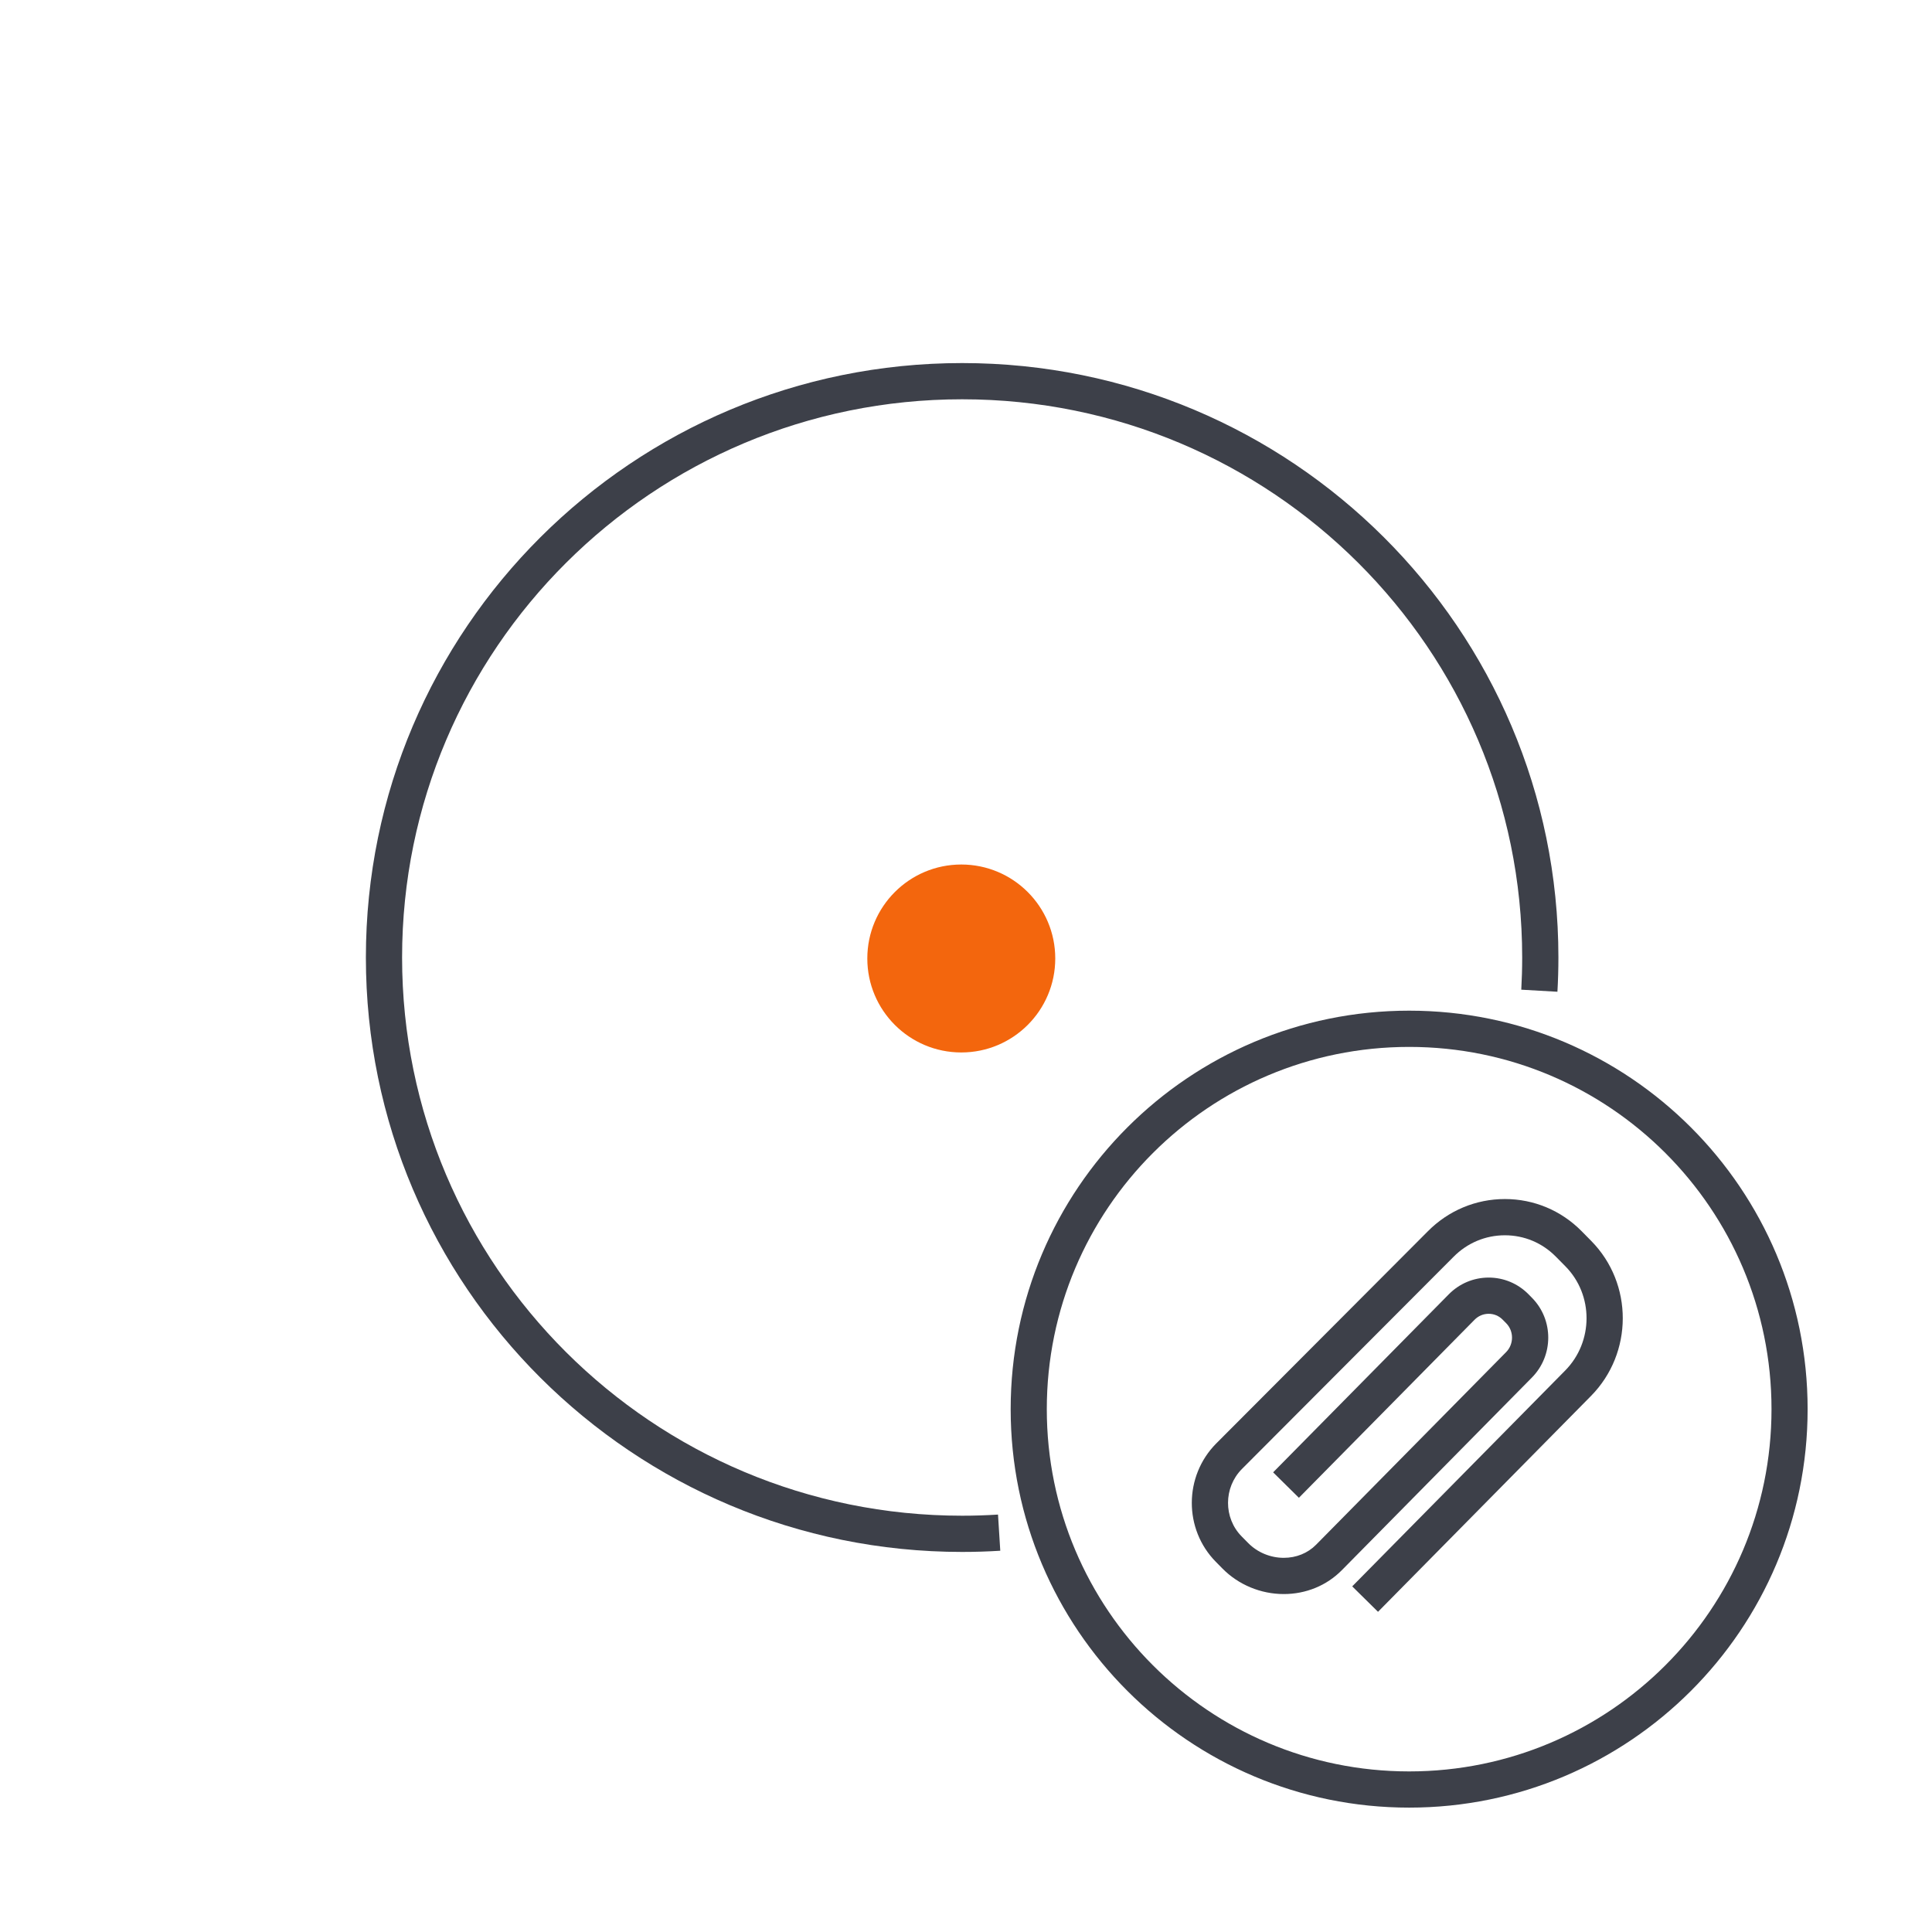 <?xml version="1.0" encoding="UTF-8"?>
<svg width="100px" height="100px" viewBox="0 0 100 100" version="1.1" xmlns="http://www.w3.org/2000/svg" xmlns:xlink="http://www.w3.org/1999/xlink">
    <!-- Generator: sketchtool 51.2 (57519) - http://www.bohemiancoding.com/sketch -->
    <title>91F44264-84DC-428B-8E10-633AF22EF9CF</title>
    <desc>Created with sketchtool.</desc>
    <defs></defs>
    <g id="Symbols" stroke="none" stroke-width="1" fill="none" fill-rule="evenodd">
        <g id="ico100/attachment">
            <g id="ic_attachment">
                <rect id="Rectangle" fill="#FFFFFF" opacity="0" x="0" y="0" width="100" height="100"></rect>
                <path d="M71.326,83.427 L82.349,72.255 C84.537,70.038 84.544,66.442 82.362,64.23 L81.866,63.727 C80.809,62.655 79.394,62.062 77.894,62.062 C76.385,62.062 74.962,62.66 73.897,63.739 L62.946,74.719 C61.273,76.413 61.268,79.154 62.933,80.841 L63.276,81.189 C64.105,82.029 65.258,82.508 66.448,82.508 C67.595,82.508 68.668,82.069 69.455,81.271 L79.291,71.302 C80.417,70.161 80.42,68.314 79.296,67.175 L79.113,66.989 C78.566,66.435 77.831,66.127 77.054,66.127 C76.275,66.127 75.537,66.437 74.988,66.994 L65.897,76.208 L67.231,77.525 L76.322,68.311 C76.521,68.11 76.777,68.002 77.055,68.002 C77.329,68.002 77.583,68.108 77.778,68.306 L77.961,68.491 C78.364,68.9 78.362,69.574 77.956,69.986 L68.121,79.954 C67.689,80.391 67.099,80.633 66.448,80.633 C65.758,80.633 65.086,80.354 64.611,79.872 L64.268,79.525 C63.325,78.569 63.327,77.001 64.277,76.039 L75.228,65.06 C75.945,64.333 76.888,63.938 77.894,63.938 C78.892,63.938 79.826,64.329 80.531,65.044 L81.028,65.547 C82.488,67.027 82.483,69.45 81.014,70.938 L69.991,82.11 L71.326,83.427 Z" id="Shape" fill="#3D4049" fill-rule="nonzero"></path>
                <path d="M80.612,51.333 C80.646,50.744 80.663,50.153 80.663,49.56 C80.663,32.567 66.845,18.792 49.8,18.792 C32.756,18.792 18.938,32.567 18.938,49.56 C18.938,66.553 32.756,80.328 49.8,80.328 C50.461,80.328 51.119,80.307 51.774,80.266 L51.657,78.394 C51.041,78.433 50.422,78.453 49.8,78.453 C33.79,78.453 20.812,65.516 20.812,49.56 C20.812,33.604 33.79,20.667 49.8,20.667 C65.81,20.667 78.788,33.604 78.788,49.56 C78.788,50.117 78.772,50.673 78.741,51.226 L80.612,51.333 Z" id="Shape" fill="#3D4049" fill-rule="nonzero"></path>
                <path d="M72.938,93.562 C84.328,93.562 93.562,84.329 93.562,72.938 C93.562,61.546 84.328,52.312 72.938,52.312 C61.547,52.312 52.312,61.546 52.312,72.938 C52.312,84.329 61.547,93.562 72.938,93.562 Z M72.938,91.688 C62.578,91.688 54.182,83.292 54.182,72.938 C54.182,62.583 62.578,54.188 72.938,54.188 C83.297,54.188 91.693,62.583 91.693,72.938 C91.693,83.292 83.297,91.688 72.938,91.688 Z" id="Shape" fill="#3D4049" fill-rule="nonzero"></path>
                <circle id="Oval-12" fill="#F3660D" fill-rule="nonzero" cx="49.756" cy="49.611" r="4.864"></circle>
            </g>
        </g>
    </g>
</svg>
